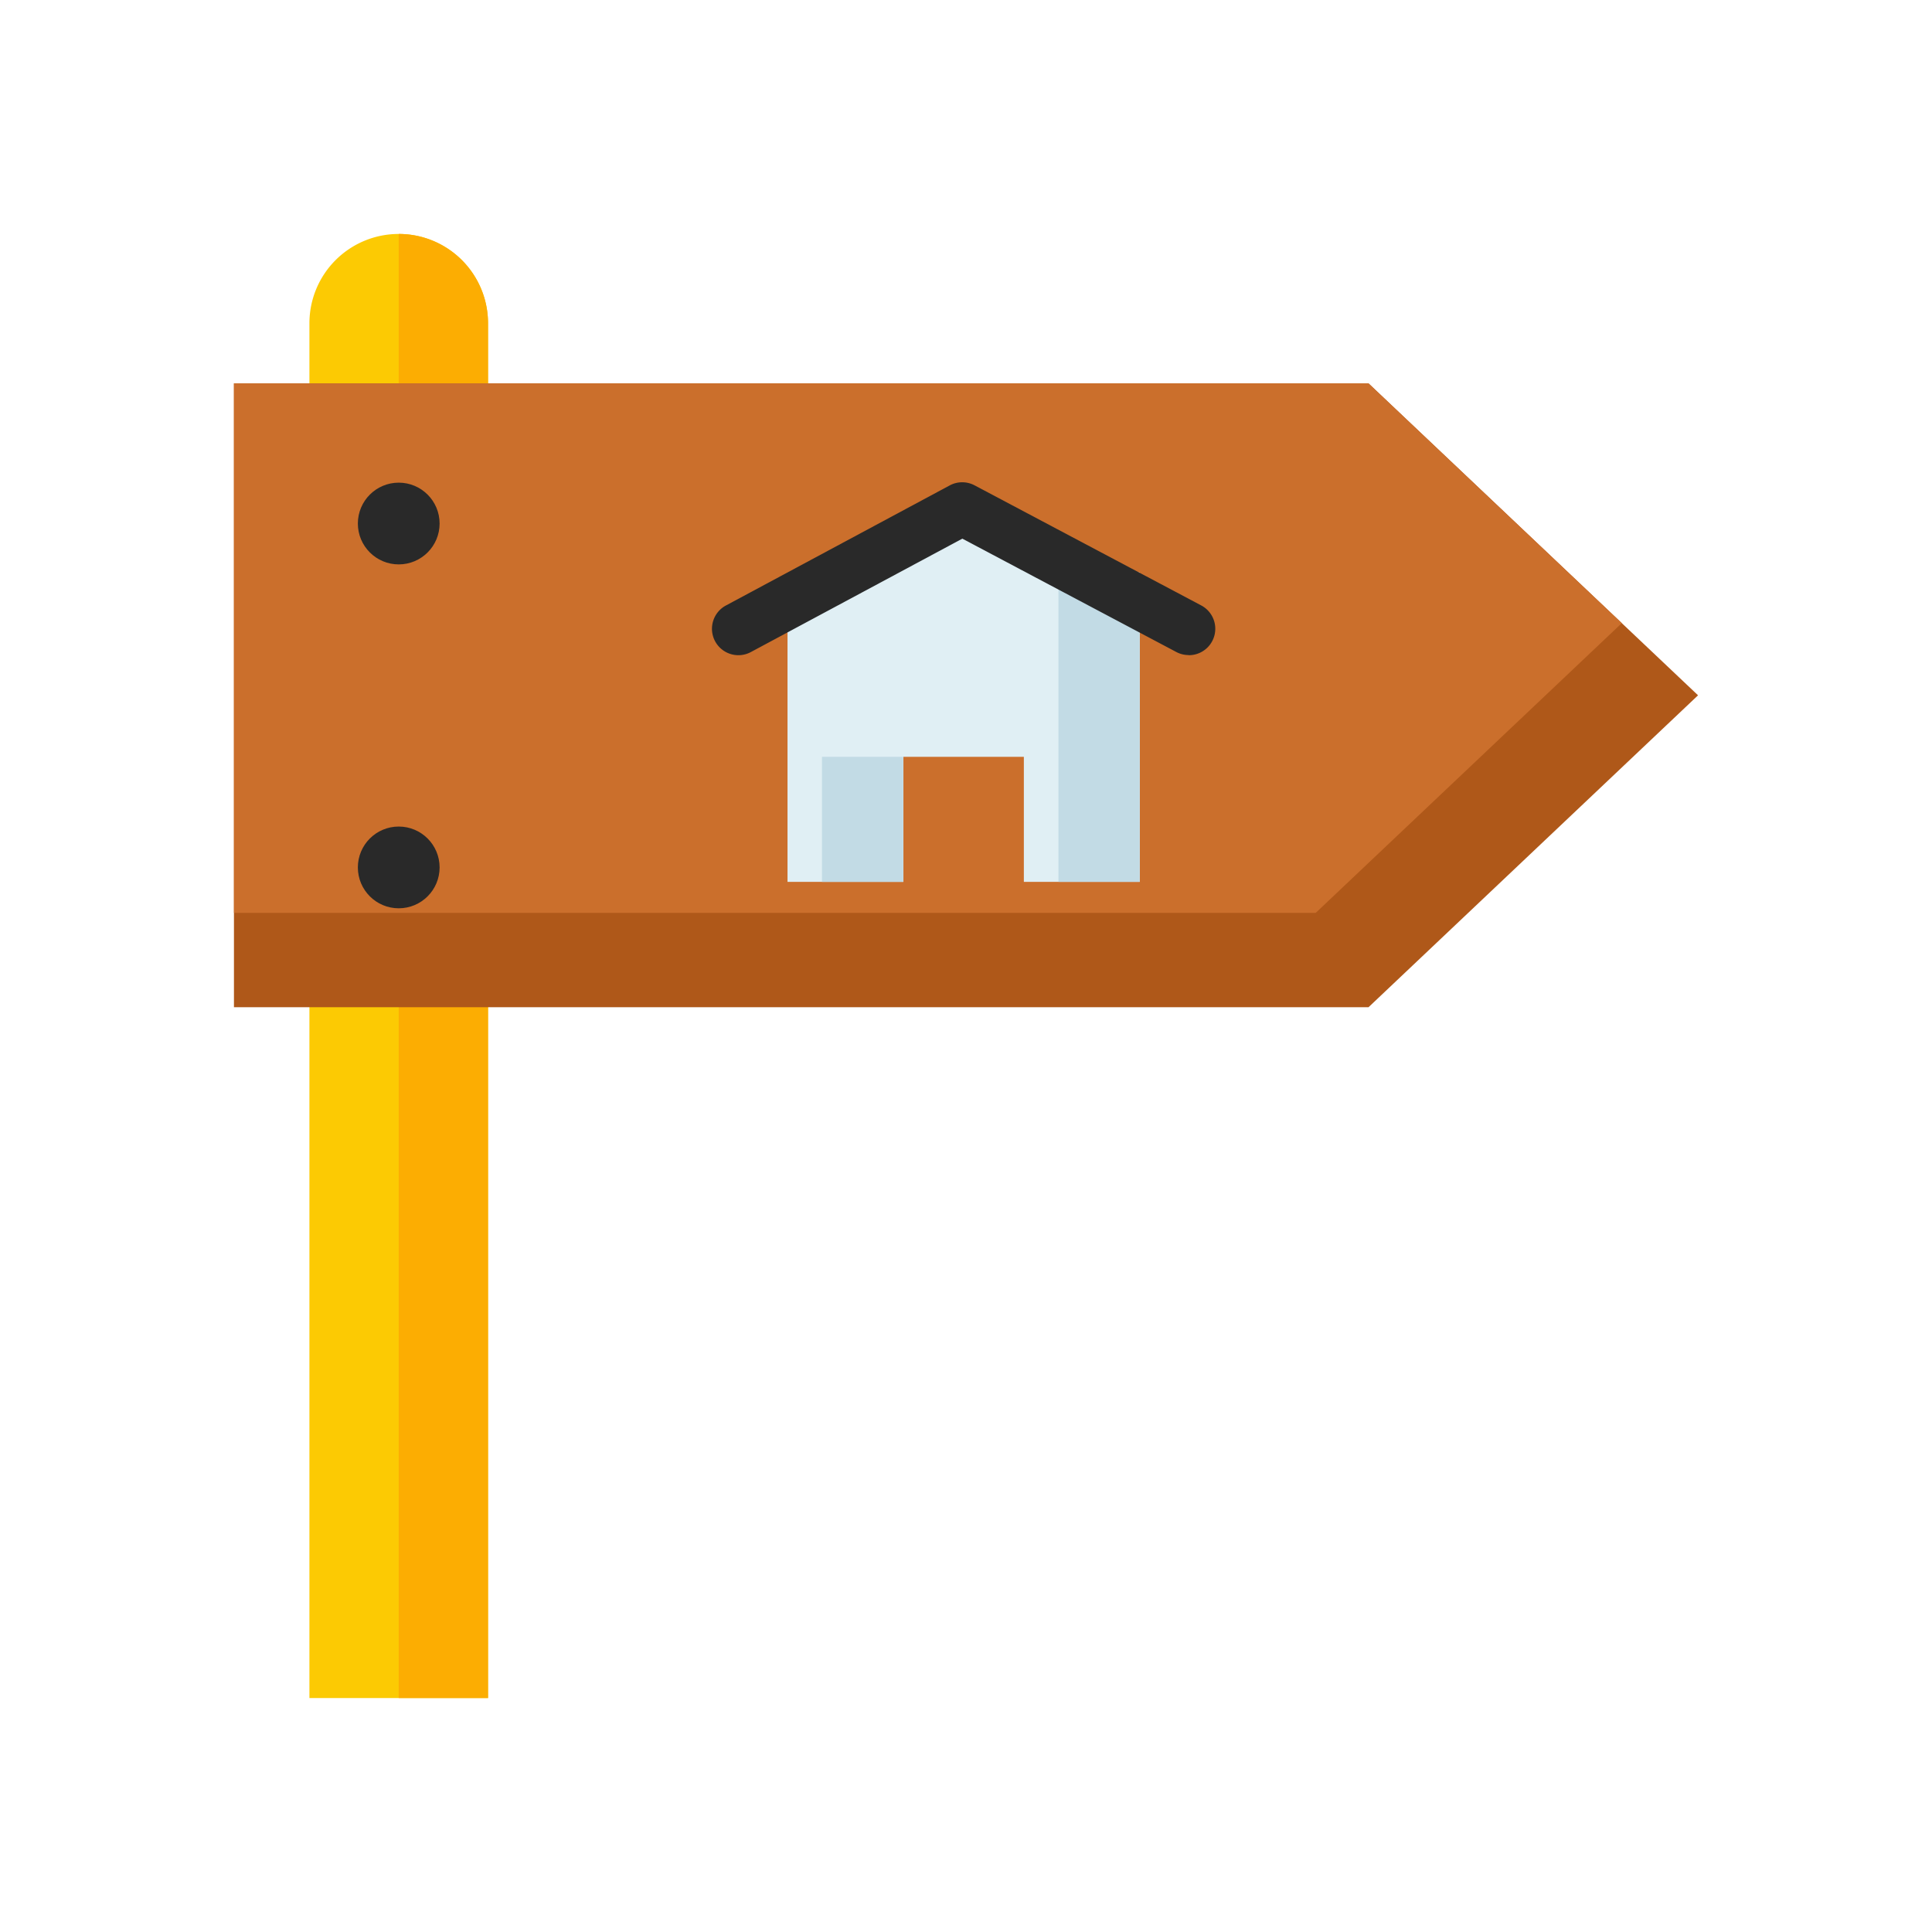 <svg id="Layer_1" height="512" viewBox="0 0 128 128" width="512" xmlns="http://www.w3.org/2000/svg" data-name="Layer 1"><path d="m26.417 15.5a5.917 5.917 0 0 1 5.917 5.917v91.083a0 0 0 0 1 0 0h-11.834a0 0 0 0 1 0 0v-91.083a5.917 5.917 0 0 1 5.917-5.917z" fill="#fcca03"/><path d="m32.333 112.5v-91.083a5.917 5.917 0 0 0 -5.916-5.917v97z" fill="#fcad02"/><path d="m90.667 66.732h-75.167v-41.333h75.167l21.833 20.667z" fill="#af5819"/><path d="m15.5 60.482h71.667l20.282-19.198-16.782-15.885h-75.167z" fill="#cb6f2c"/><path d="m63.844 33.704-11.669 6.173v18.55h7.679v-8.286h7.979v8.286h7.679v-18.493z" fill="#e0eff4"/><circle cx="26.417" cy="34.685" fill="#292929" r="2.708"/><circle cx="26.417" cy="57.469" fill="#292929" r="2.708"/><path d="m70.125 37.923h5.387v20.504h-5.387z" fill="#c2dbe5"/><path d="m54.458 50.141h5.387v8.287h-5.387z" fill="#c2dbe5"/><path d="m78.756 43.4a1.742 1.742 0 0 1 -.817-.2l-14.182-7.513-13.985 7.5a1.75 1.75 0 1 1 -1.654-3.084l14.808-7.946a1.752 1.752 0 0 1 1.646 0l15.006 7.951a1.75 1.75 0 0 1 -.821 3.3z" fill="#292929"/></svg>